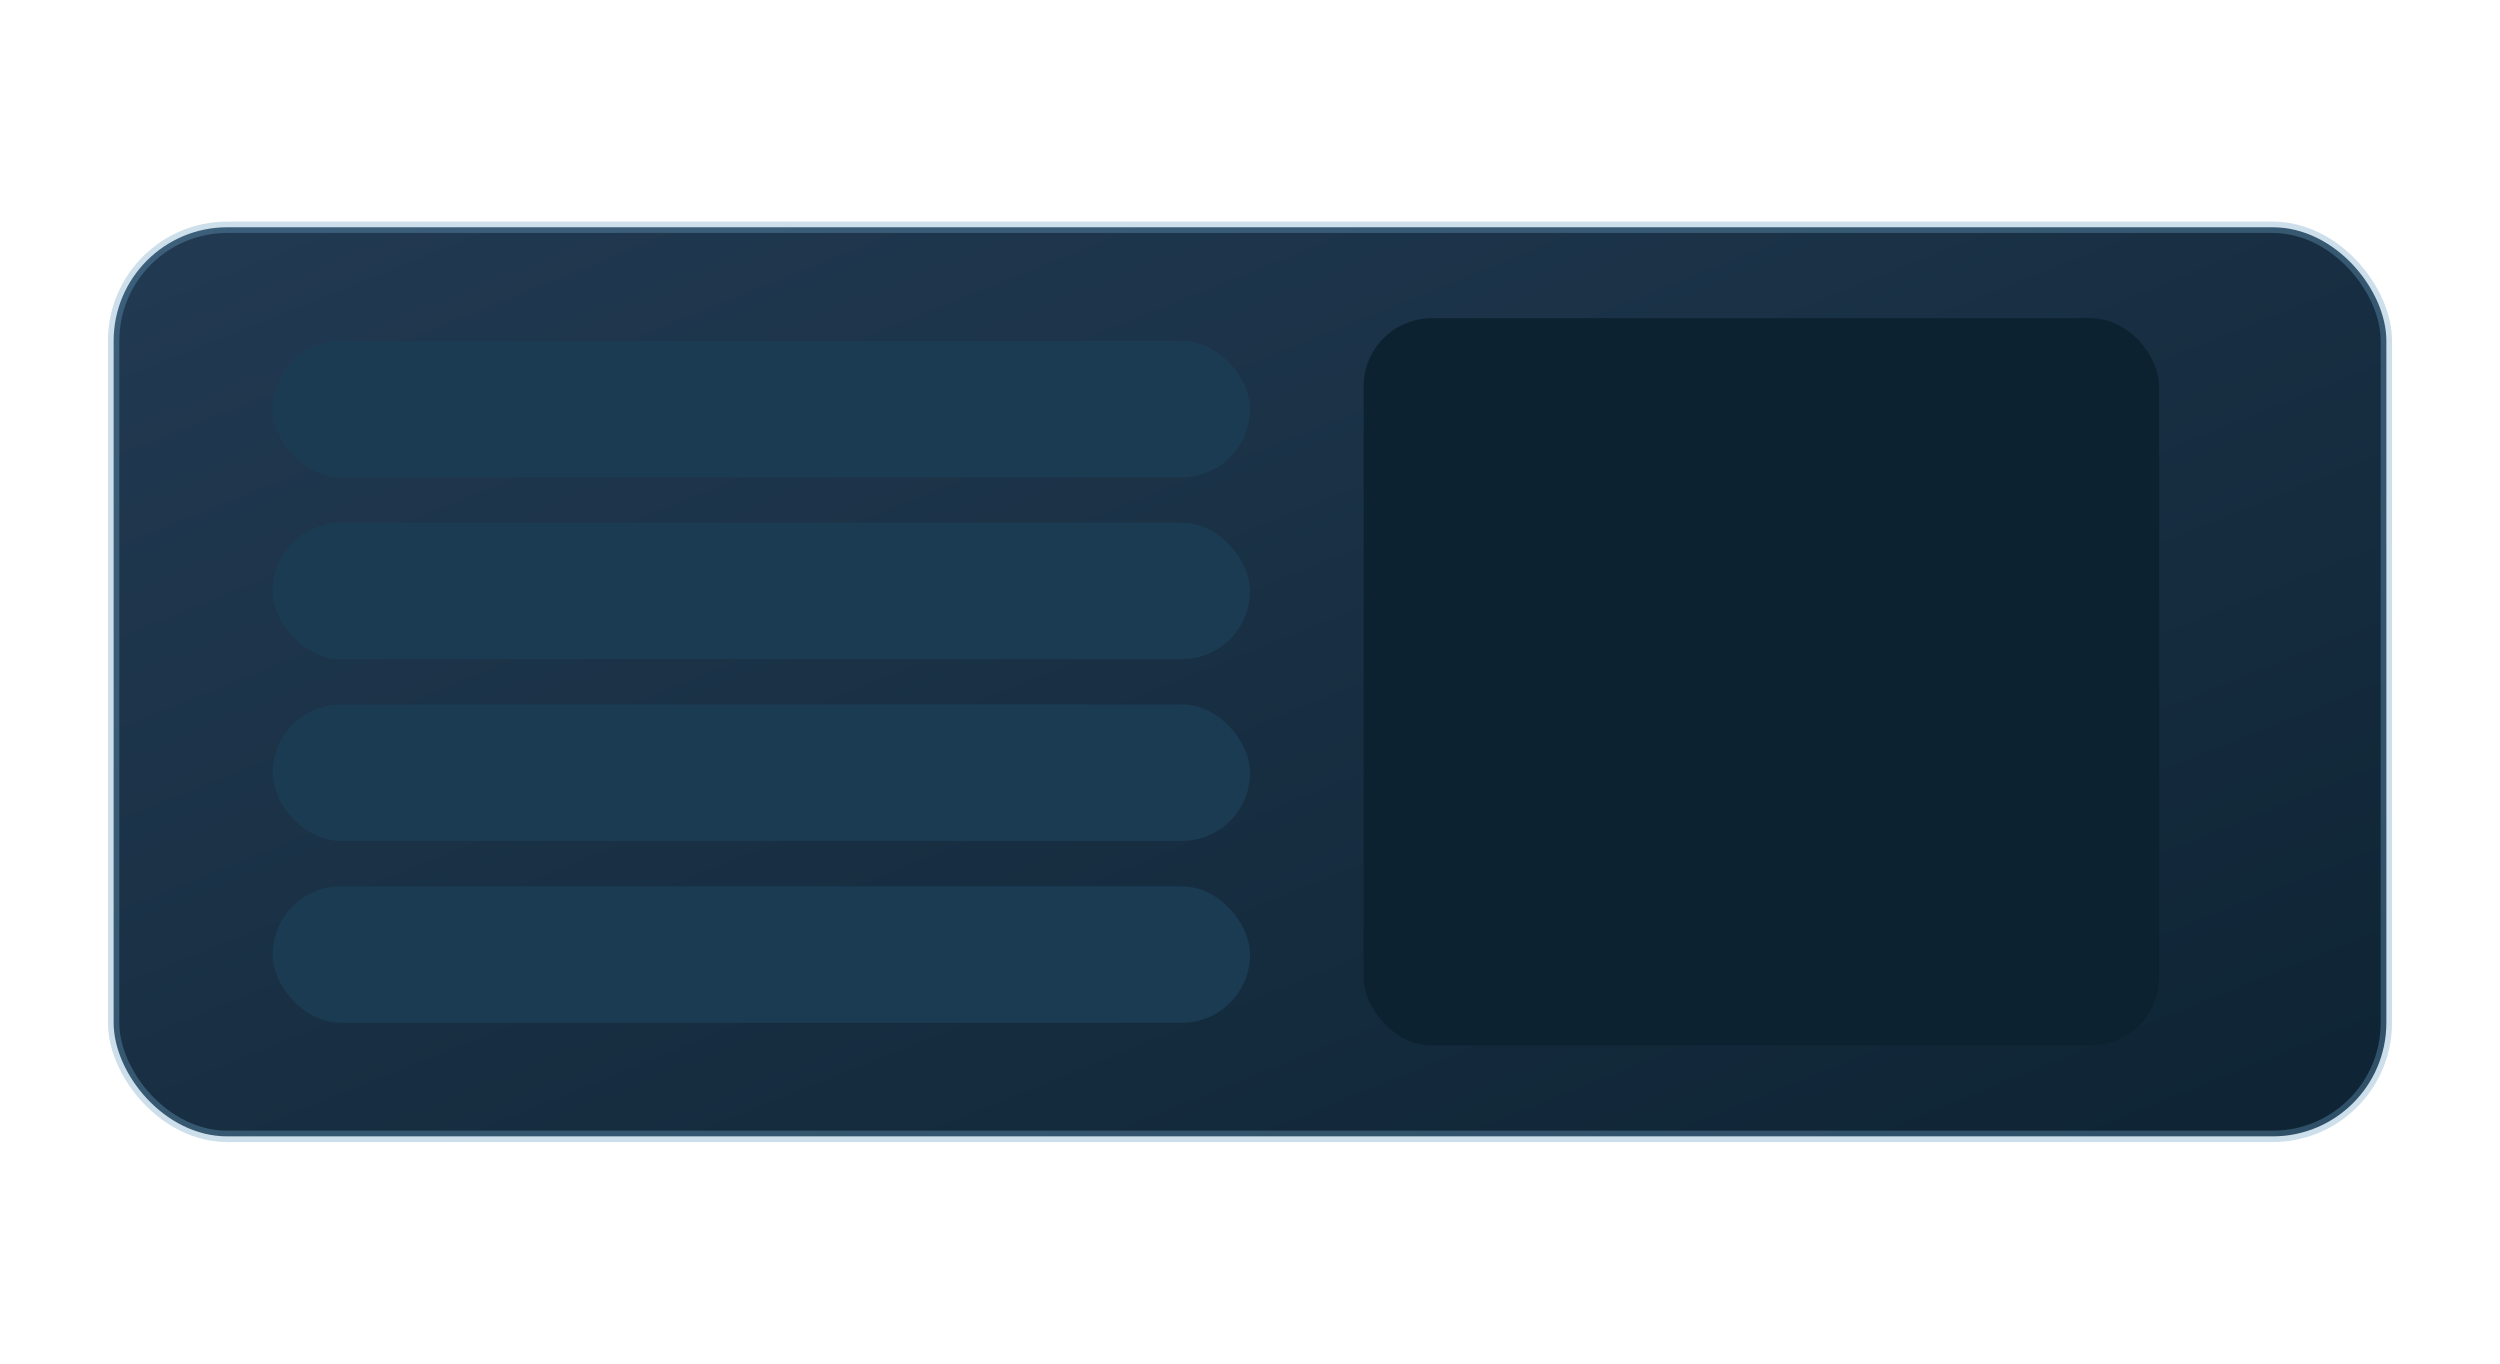 <svg xmlns="http://www.w3.org/2000/svg" viewBox="0 0 220 120">
  <defs>
    <linearGradient id="g" x1="0" y1="0" x2="1" y2="1">
      <stop offset="0" stop-color="#223a52"/>
      <stop offset="1" stop-color="#0e2434"/>
    </linearGradient>
  </defs>
  <rect x="10" y="20" rx="10" ry="10" width="200" height="80" fill="url(#g)" stroke="#6ea4c7" stroke-opacity=".35"/>
  <rect x="120" y="28" width="70" height="64" rx="6" ry="6" fill="#0d2230"/>
  <rect x="24" y="30" width="86" height="12" rx="6" ry="6" fill="#1b3b52"/>
  <rect x="24" y="46" width="86" height="12" rx="6" ry="6" fill="#1b3b52"/>
  <rect x="24" y="62" width="86" height="12" rx="6" ry="6" fill="#1b3b52"/>
  <rect x="24" y="78" width="86" height="12" rx="6" ry="6" fill="#1b3b52"/>
</svg>